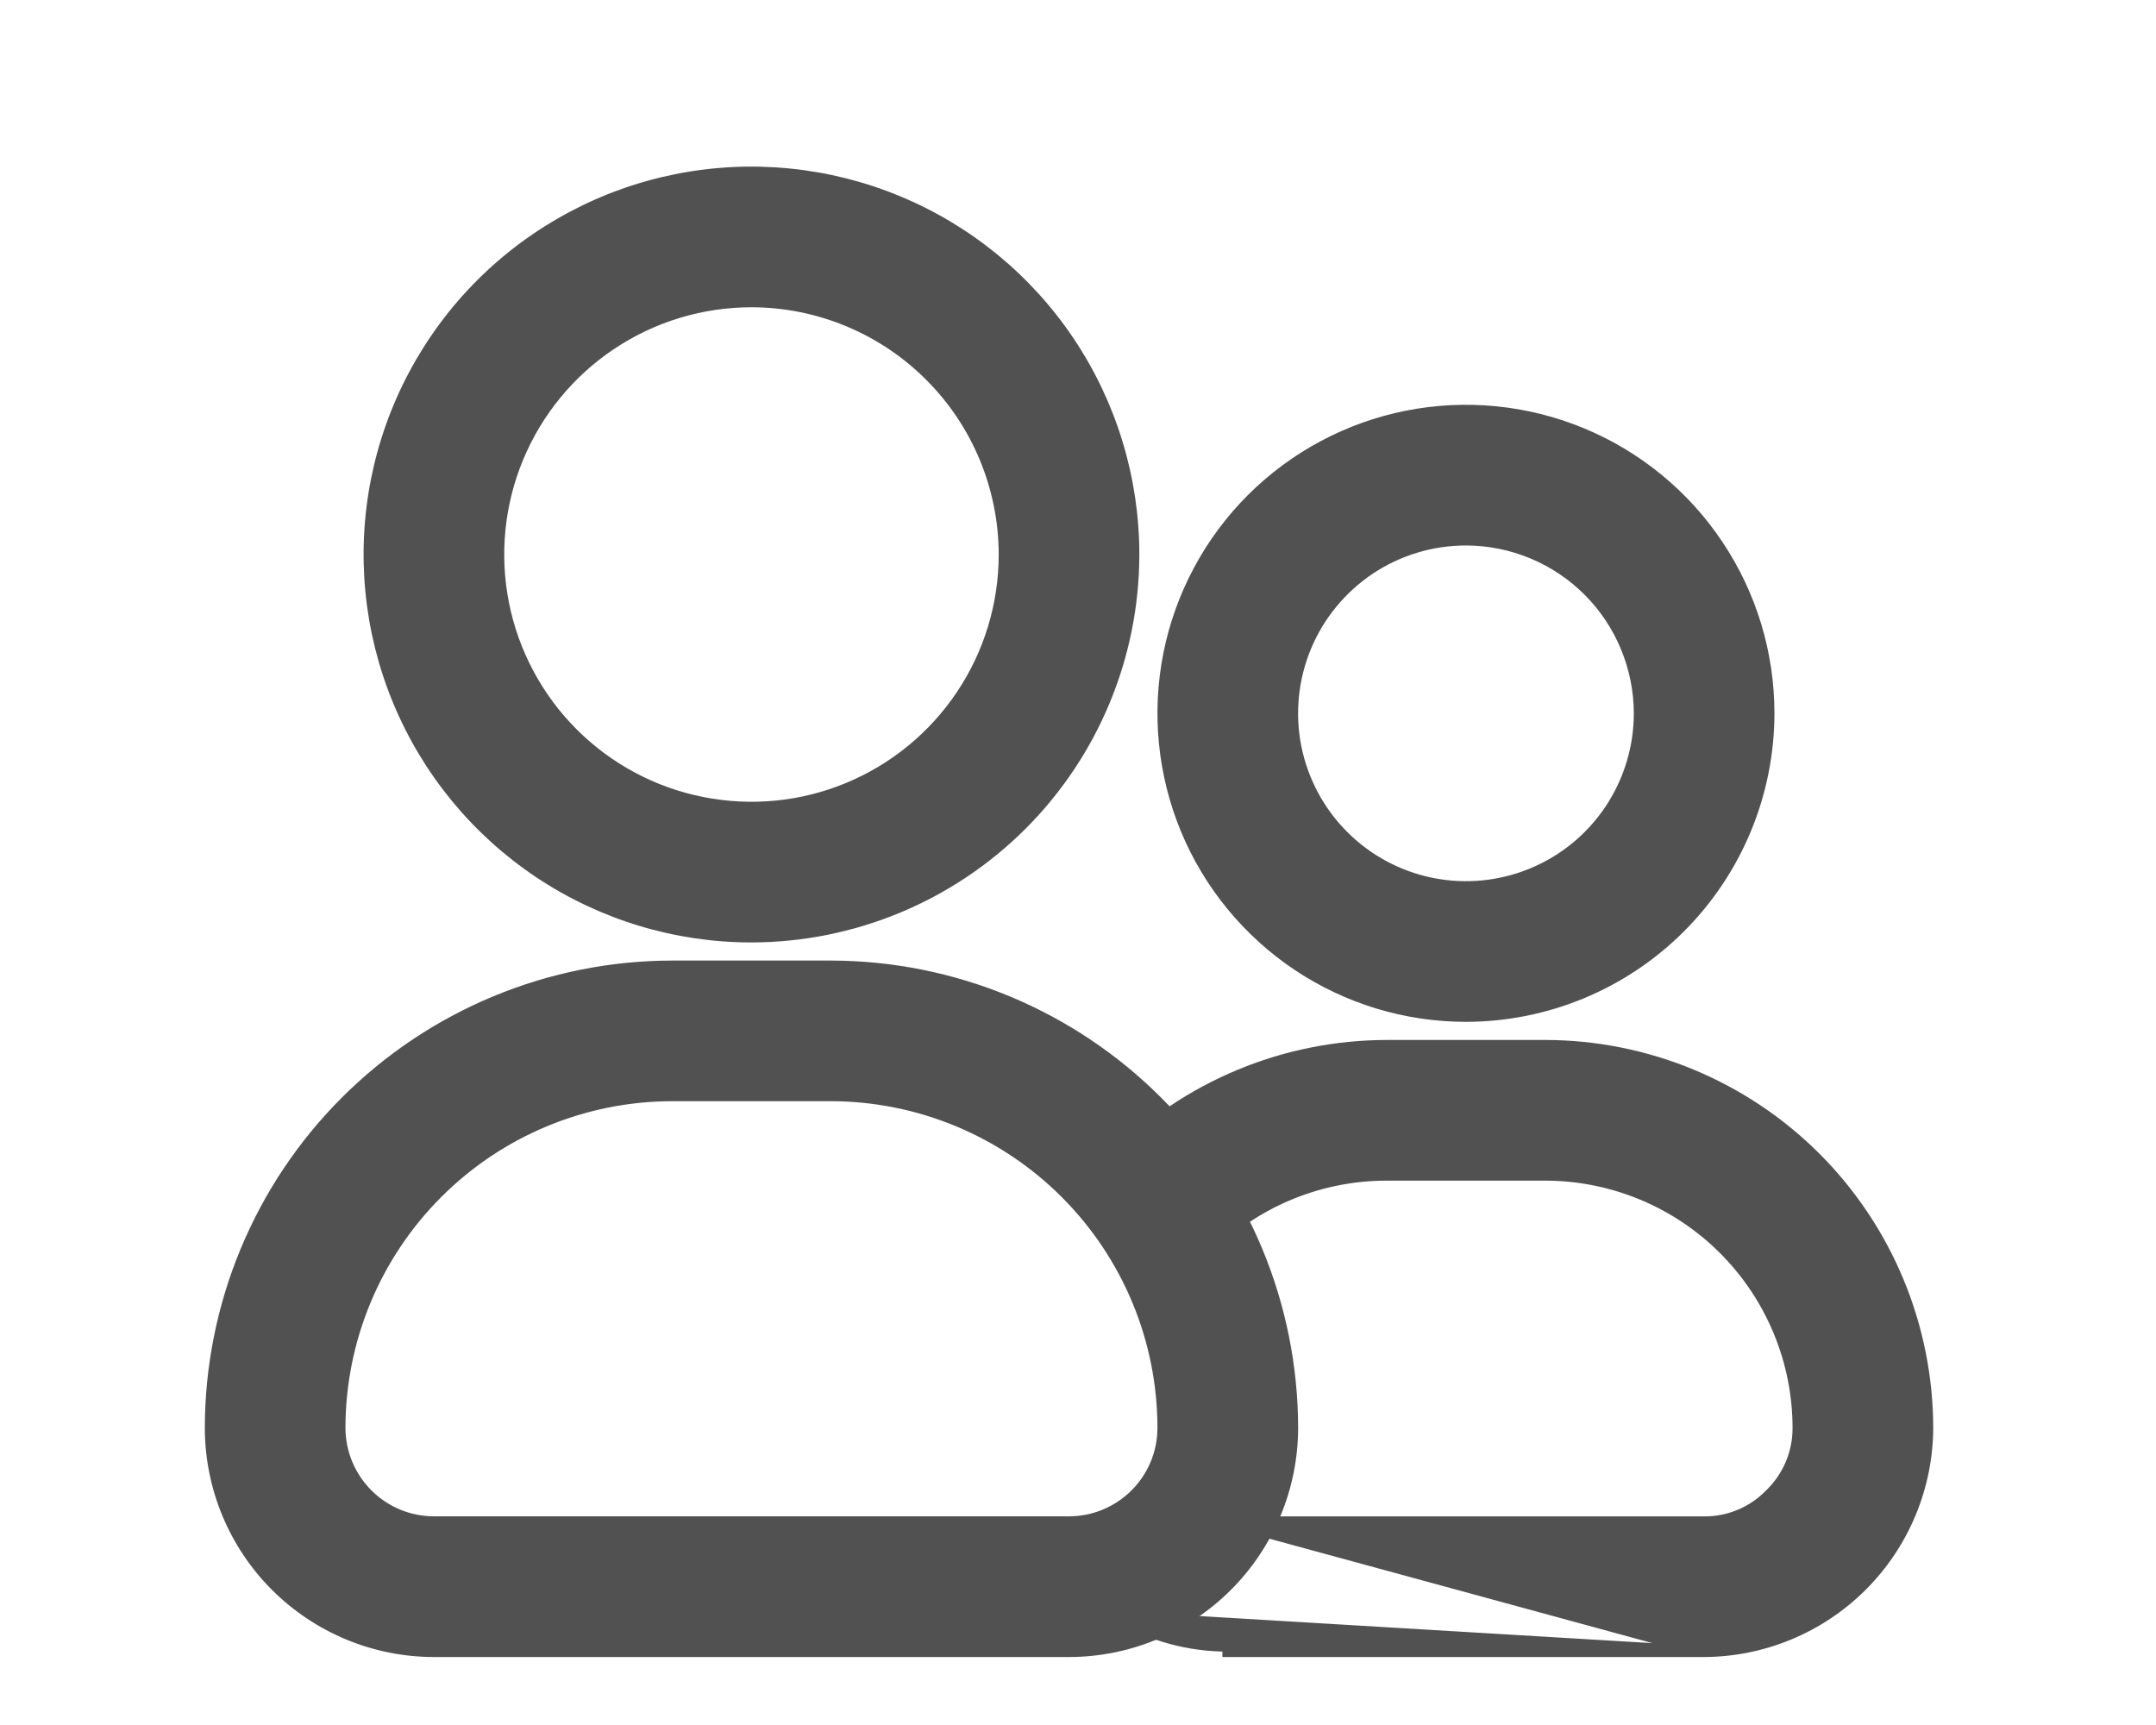 <svg width="40" height="32" viewBox="0 0 40 32" fill="none" xmlns="http://www.w3.org/2000/svg">
<g id="Frame">
<g id="Group">
<g id="Layer 2">
<path id="Vector" d="M19.833 30.639H19.833C20.934 30.638 21.989 30.2 22.767 29.422C23.545 28.644 23.983 27.589 23.984 26.488V26.488C23.981 24.216 23.077 22.038 21.471 20.432C19.864 18.826 17.687 17.922 15.415 17.919H15.415H12.469H12.469C10.197 17.922 8.019 18.826 6.413 20.432C4.806 22.038 3.903 24.216 3.9 26.488L3.9 26.488C3.901 27.589 4.338 28.644 5.116 29.422C5.895 30.2 6.95 30.638 8.05 30.639H8.05H19.833ZM13.942 17.383H13.942C15.823 17.38 17.627 16.632 18.957 15.302C20.287 13.972 21.036 12.168 21.038 10.287V10.287C21.038 8.883 20.622 7.511 19.842 6.344C19.062 5.177 17.954 4.268 16.657 3.731C15.361 3.194 13.934 3.053 12.557 3.327C11.181 3.601 9.917 4.277 8.924 5.269C7.932 6.261 7.256 7.526 6.982 8.902C6.708 10.279 6.849 11.706 7.386 13.002C7.923 14.299 8.833 15.407 9.999 16.187C11.166 16.967 12.538 17.383 13.942 17.383ZM8.116 22.135C9.27 20.98 10.836 20.33 12.469 20.328H15.415C17.048 20.33 18.613 20.98 19.768 22.135C20.923 23.29 21.573 24.855 21.574 26.488C21.574 26.95 21.39 27.392 21.064 27.718C20.737 28.045 20.295 28.229 19.833 28.229H8.051C7.589 28.229 7.146 28.045 6.82 27.718C6.494 27.392 6.31 26.95 6.309 26.488C6.311 24.855 6.961 23.29 8.116 22.135ZM11.338 6.39C12.109 5.875 13.015 5.6 13.942 5.6C15.184 5.601 16.376 6.096 17.254 6.974C18.133 7.853 18.627 9.044 18.629 10.287C18.629 11.214 18.354 12.12 17.839 12.89C17.324 13.661 16.592 14.262 15.735 14.617C14.879 14.972 13.937 15.064 13.027 14.883C12.118 14.703 11.283 14.256 10.628 13.601C9.972 12.945 9.526 12.11 9.345 11.201C9.164 10.292 9.257 9.349 9.612 8.493C9.967 7.637 10.567 6.905 11.338 6.39Z" fill="#515151" stroke="#515151" stroke-width="0.2"/>
<path id="Vector_2" d="M31.617 30.639L31.616 30.639H22.779H22.779V30.539C22.065 30.539 21.364 30.35 20.748 29.989L31.617 30.639ZM31.617 30.639C32.716 30.634 33.769 30.195 34.546 29.418C35.323 28.641 35.762 27.588 35.767 26.489V26.488C35.764 24.607 35.016 22.804 33.686 21.473C32.355 20.143 30.552 19.395 28.671 19.392H28.671H25.725H25.725C24.788 19.394 23.861 19.579 22.996 19.939C22.131 20.299 21.346 20.825 20.684 21.488L20.684 21.488L20.682 21.491C20.461 21.728 20.333 22.037 20.322 22.361L20.322 22.361L20.322 22.365C20.323 22.616 20.402 22.861 20.549 23.066C20.695 23.27 20.902 23.424 21.141 23.505C21.379 23.586 21.637 23.59 21.878 23.517C22.116 23.445 22.326 23.301 22.479 23.105C23.353 22.269 24.515 21.802 25.725 21.802C25.725 21.802 25.725 21.802 25.725 21.802H28.67C29.913 21.803 31.104 22.297 31.983 23.176C32.861 24.055 33.356 25.246 33.357 26.489L33.357 26.489C33.358 26.719 33.312 26.948 33.222 27.16C33.132 27.372 32.999 27.563 32.833 27.723L32.833 27.723L32.831 27.725C32.673 27.887 32.484 28.014 32.275 28.101C32.067 28.188 31.843 28.232 31.617 28.23H31.616H22.779L31.617 30.639ZM27.198 18.856H27.198C28.689 18.854 30.118 18.261 31.172 17.207C32.226 16.153 32.819 14.723 32.821 13.233V13.233C32.821 12.12 32.491 11.033 31.873 10.109C31.255 9.184 30.377 8.463 29.349 8.037C28.322 7.612 27.191 7.5 26.101 7.717C25.01 7.934 24.008 8.47 23.221 9.256C22.435 10.043 21.899 11.045 21.682 12.136C21.465 13.226 21.577 14.357 22.002 15.385C22.428 16.412 23.149 17.29 24.073 17.908C24.998 18.526 26.085 18.856 27.198 18.856ZM25.412 10.56C25.941 10.207 26.562 10.019 27.198 10.019C28.049 10.02 28.866 10.359 29.469 10.961C30.071 11.564 30.41 12.381 30.412 13.233C30.412 13.868 30.223 14.49 29.87 15.018C29.517 15.547 29.015 15.959 28.427 16.202C27.84 16.445 27.194 16.509 26.571 16.385C25.947 16.261 25.375 15.955 24.925 15.505C24.476 15.056 24.169 14.483 24.045 13.86C23.921 13.236 23.985 12.59 24.228 12.003C24.471 11.415 24.884 10.914 25.412 10.56Z" fill="#515151" stroke="#515151" stroke-width="0.2"/>
</g>
</g>
</g>
</svg>
